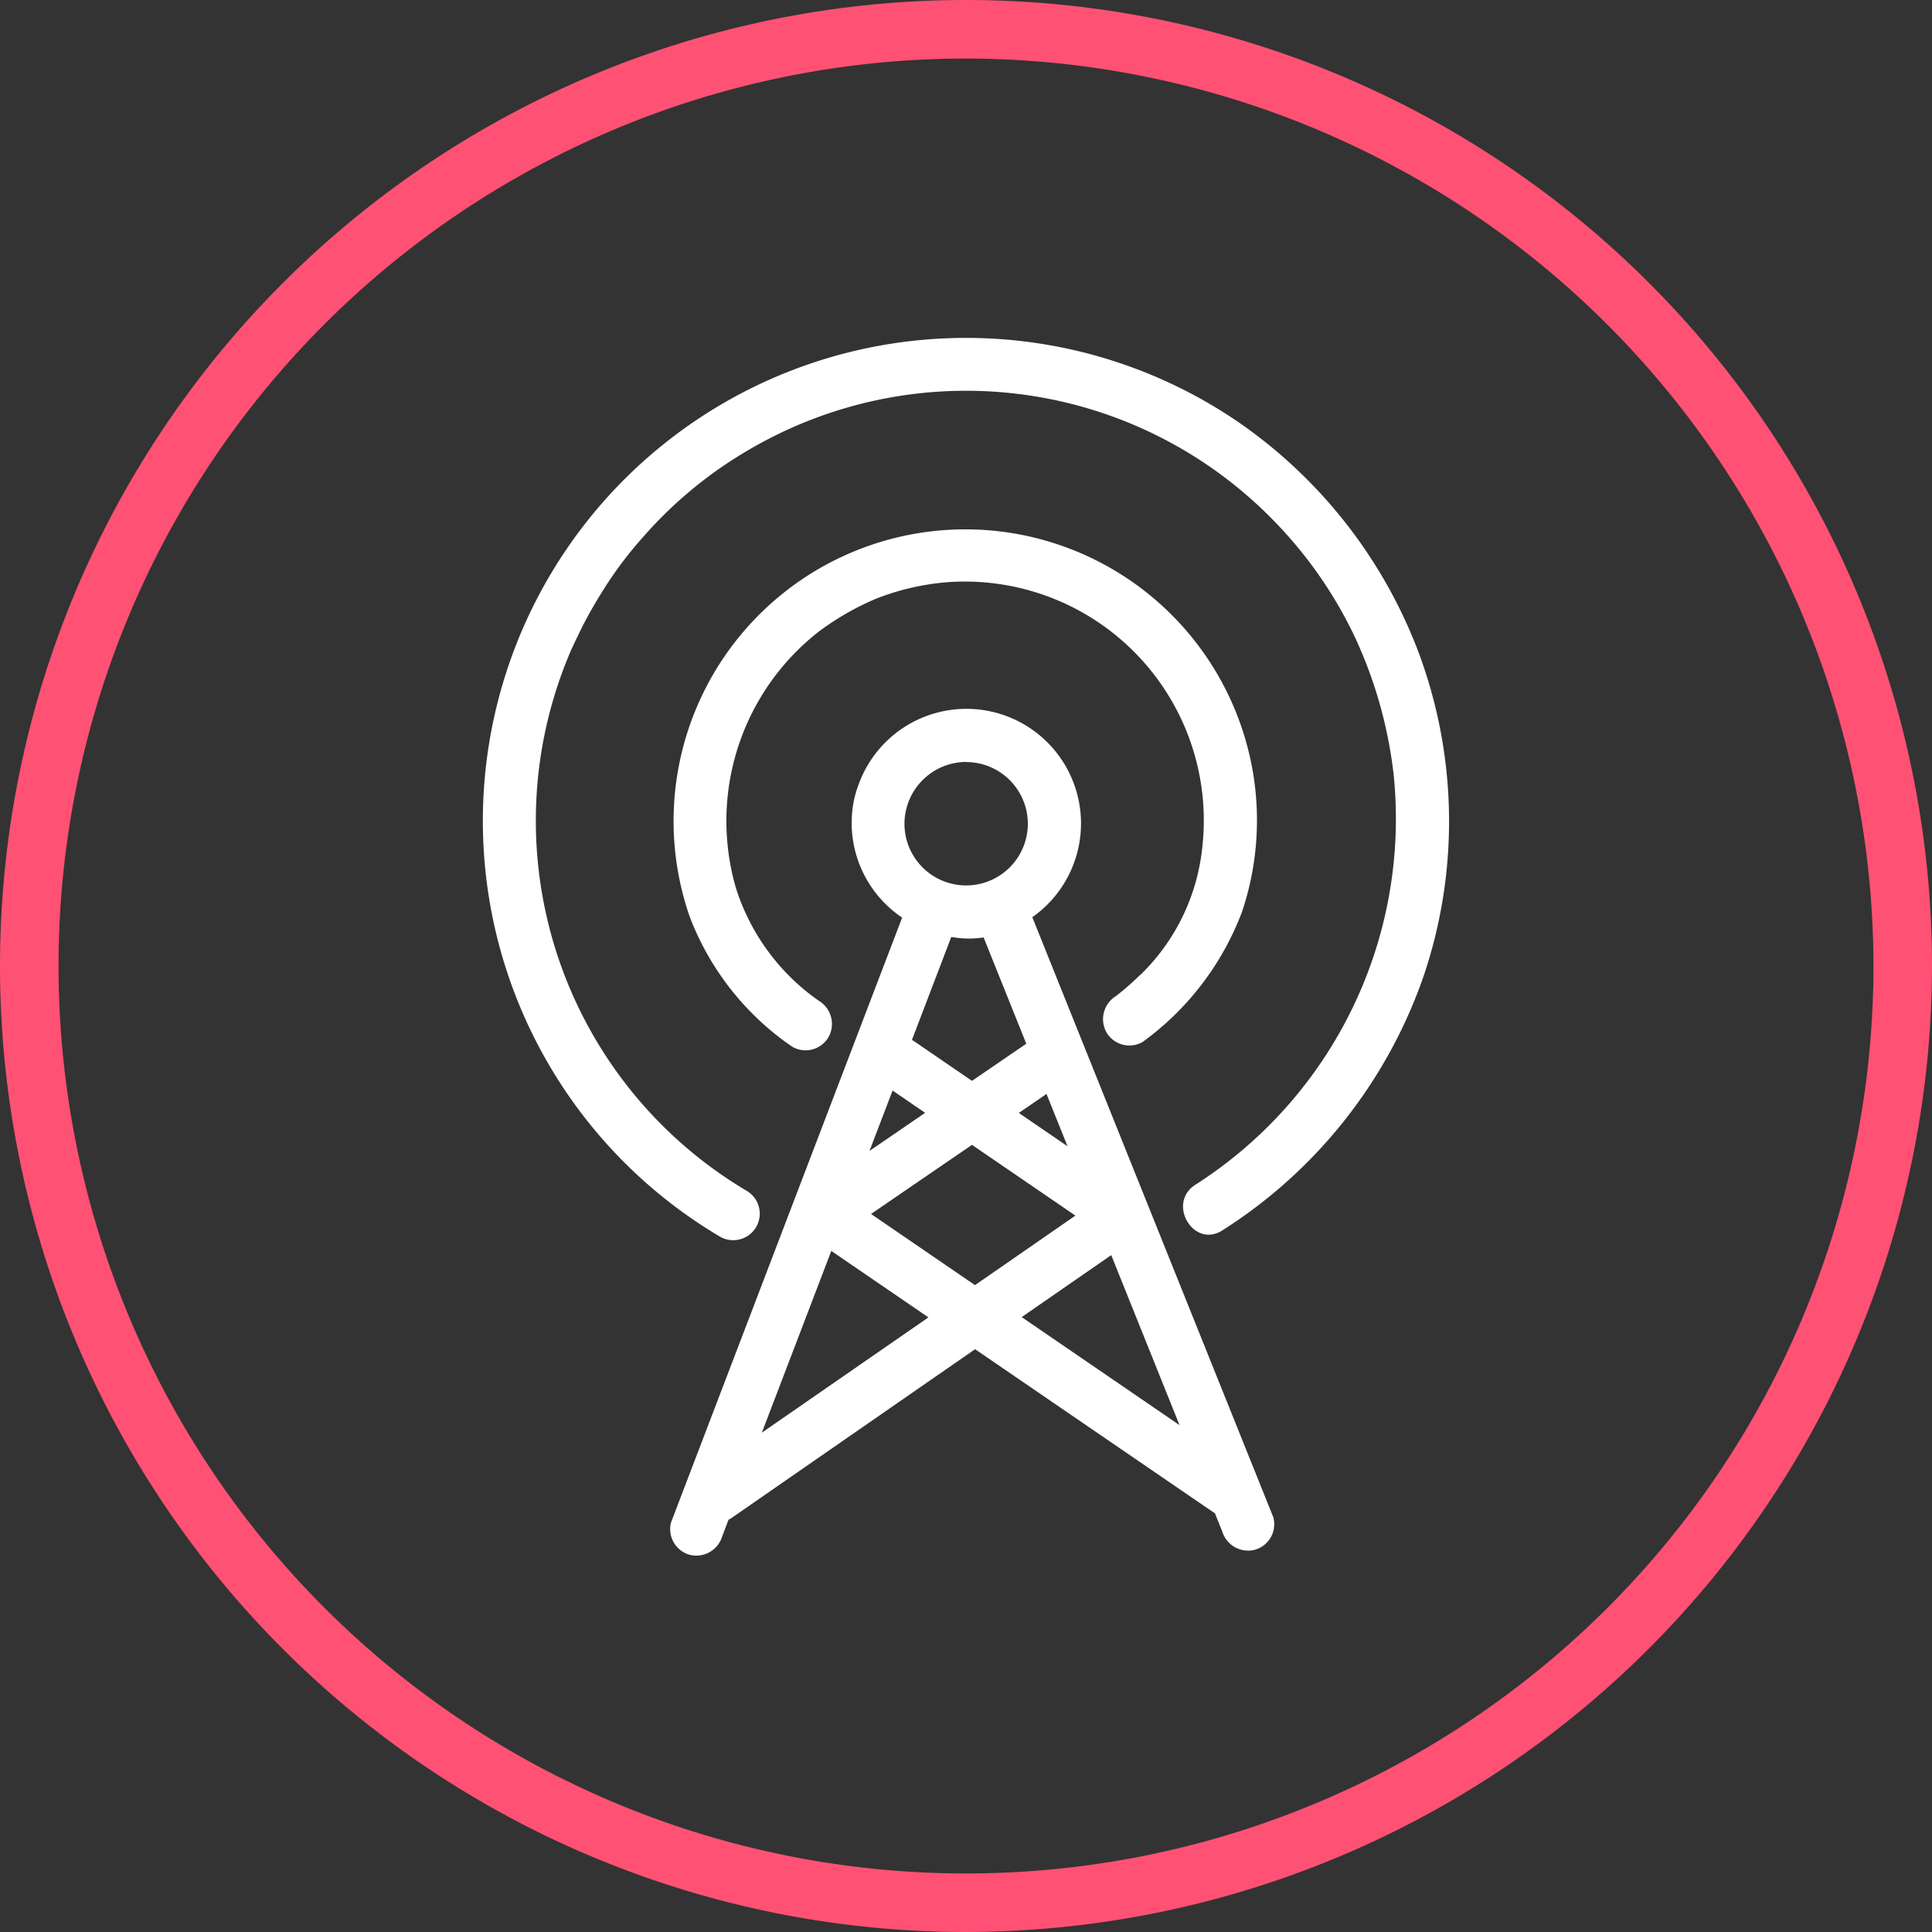 <svg xmlns="http://www.w3.org/2000/svg" width="40" height="40" viewBox="0 0 40 40">
  <rect x="0" y="0" width="40" height="40" fill="#333333" stroke="none"/>
  <g id="Grupo_31401" data-name="Grupo 31401" transform="translate(-1246 -3846)">
    <g id="Componente_4" data-name="Componente 4" transform="translate(1246 3846)">
      <path id="Caminho_2090" data-name="Caminho 2090" d="M758.256,560.354a20,20,0,1,1,20-20A20.024,20.024,0,0,1,758.256,560.354Zm0-38.788a18.788,18.788,0,1,0,18.788,18.788A18.809,18.809,0,0,0,758.256,521.566Z" transform="translate(-738.256 -520.354)" fill="#ff5174"/>
    </g>
    <path id="Caminho_24595" data-name="Caminho 24595" d="M287.771,244.671l-3.024-7.53a2.373,2.373,0,1,0-3.595-2.752,2.188,2.188,0,0,0-.144.75.632.632,0,0,0,0,.065.615.615,0,0,0,0,.07,2.364,2.364,0,0,0,1.044,1.875l-1.085,2.839-3.005,7.864-.693,1.814a.55.55,0,0,0,.383.675.56.56,0,0,0,.675-.383l.13-.342a.425.425,0,0,0,.054-.031l5.051-3.5,2.233,1.528,2.734,1.871.149.371a.561.561,0,0,0,.675.383.55.55,0,0,0,.383-.675Zm-2.73-3.871.435,1.083-1.008-.69Zm-1.543-.271-1.211-.829-.032-.019.814-2.131.121.018a2.049,2.049,0,0,0,.549-.008l.883,2.2Zm-.117-6.6A1.277,1.277,0,1,1,282.1,235.2,1.283,1.283,0,0,1,283.381,233.926Zm-1.527,6.8.674.462-1.152.789Zm-1.118,5.984-1.589,1.1,1.065-2.786.373-.977,2.011,1.376Zm2.824-1.955-2.152-1.473,2.09-1.431,2.141,1.465Zm.967.662,1.854-1.283,1.414,3.52Zm8.249-13.677a10.152,10.152,0,0,0-3.763-4.853,9.989,9.989,0,0,0-5.985-1.737,10,10,0,0,0-4.75,18.6.549.549,0,0,0,.554-.948,8.909,8.909,0,0,1-3.661-11.131c.049-.12.185-.4.276-.582.119-.232.25-.458.388-.679a8,8,0,0,1,.845-1.134,8.753,8.753,0,0,1,2.239-1.839,8.886,8.886,0,0,1,10.884,1.551,8.864,8.864,0,0,1,1.643,2.394,9.232,9.232,0,0,1,.78,2.785,8.99,8.99,0,0,1-4.1,8.508c-.6.378-.046,1.328.554.948a10.176,10.176,0,0,0,4.18-5.3A10.008,10.008,0,0,0,292.776,231.745Zm-5.8,6.595a5.469,5.469,0,0,1-.495.434.562.562,0,0,0-.2.751.549.549,0,0,0,.751.2,5.9,5.9,0,0,0,2.059-2.7,5.96,5.96,0,0,0,.114-3.394,6.04,6.04,0,1,0-11.552,3.5,5.734,5.734,0,0,0,2.124,2.694.55.55,0,0,0,.751-.2.56.56,0,0,0-.2-.751,4.5,4.5,0,0,1-1.719-2.341,4.974,4.974,0,0,1,1.736-5.318,5.727,5.727,0,0,1,1.16-.664,5.161,5.161,0,0,1,1.412-.338,4.946,4.946,0,0,1,5.349,5.484A4.286,4.286,0,0,1,286.979,238.34Z" transform="translate(982.626 3627.849)" fill="#fff"/>
  </g>
</svg>
